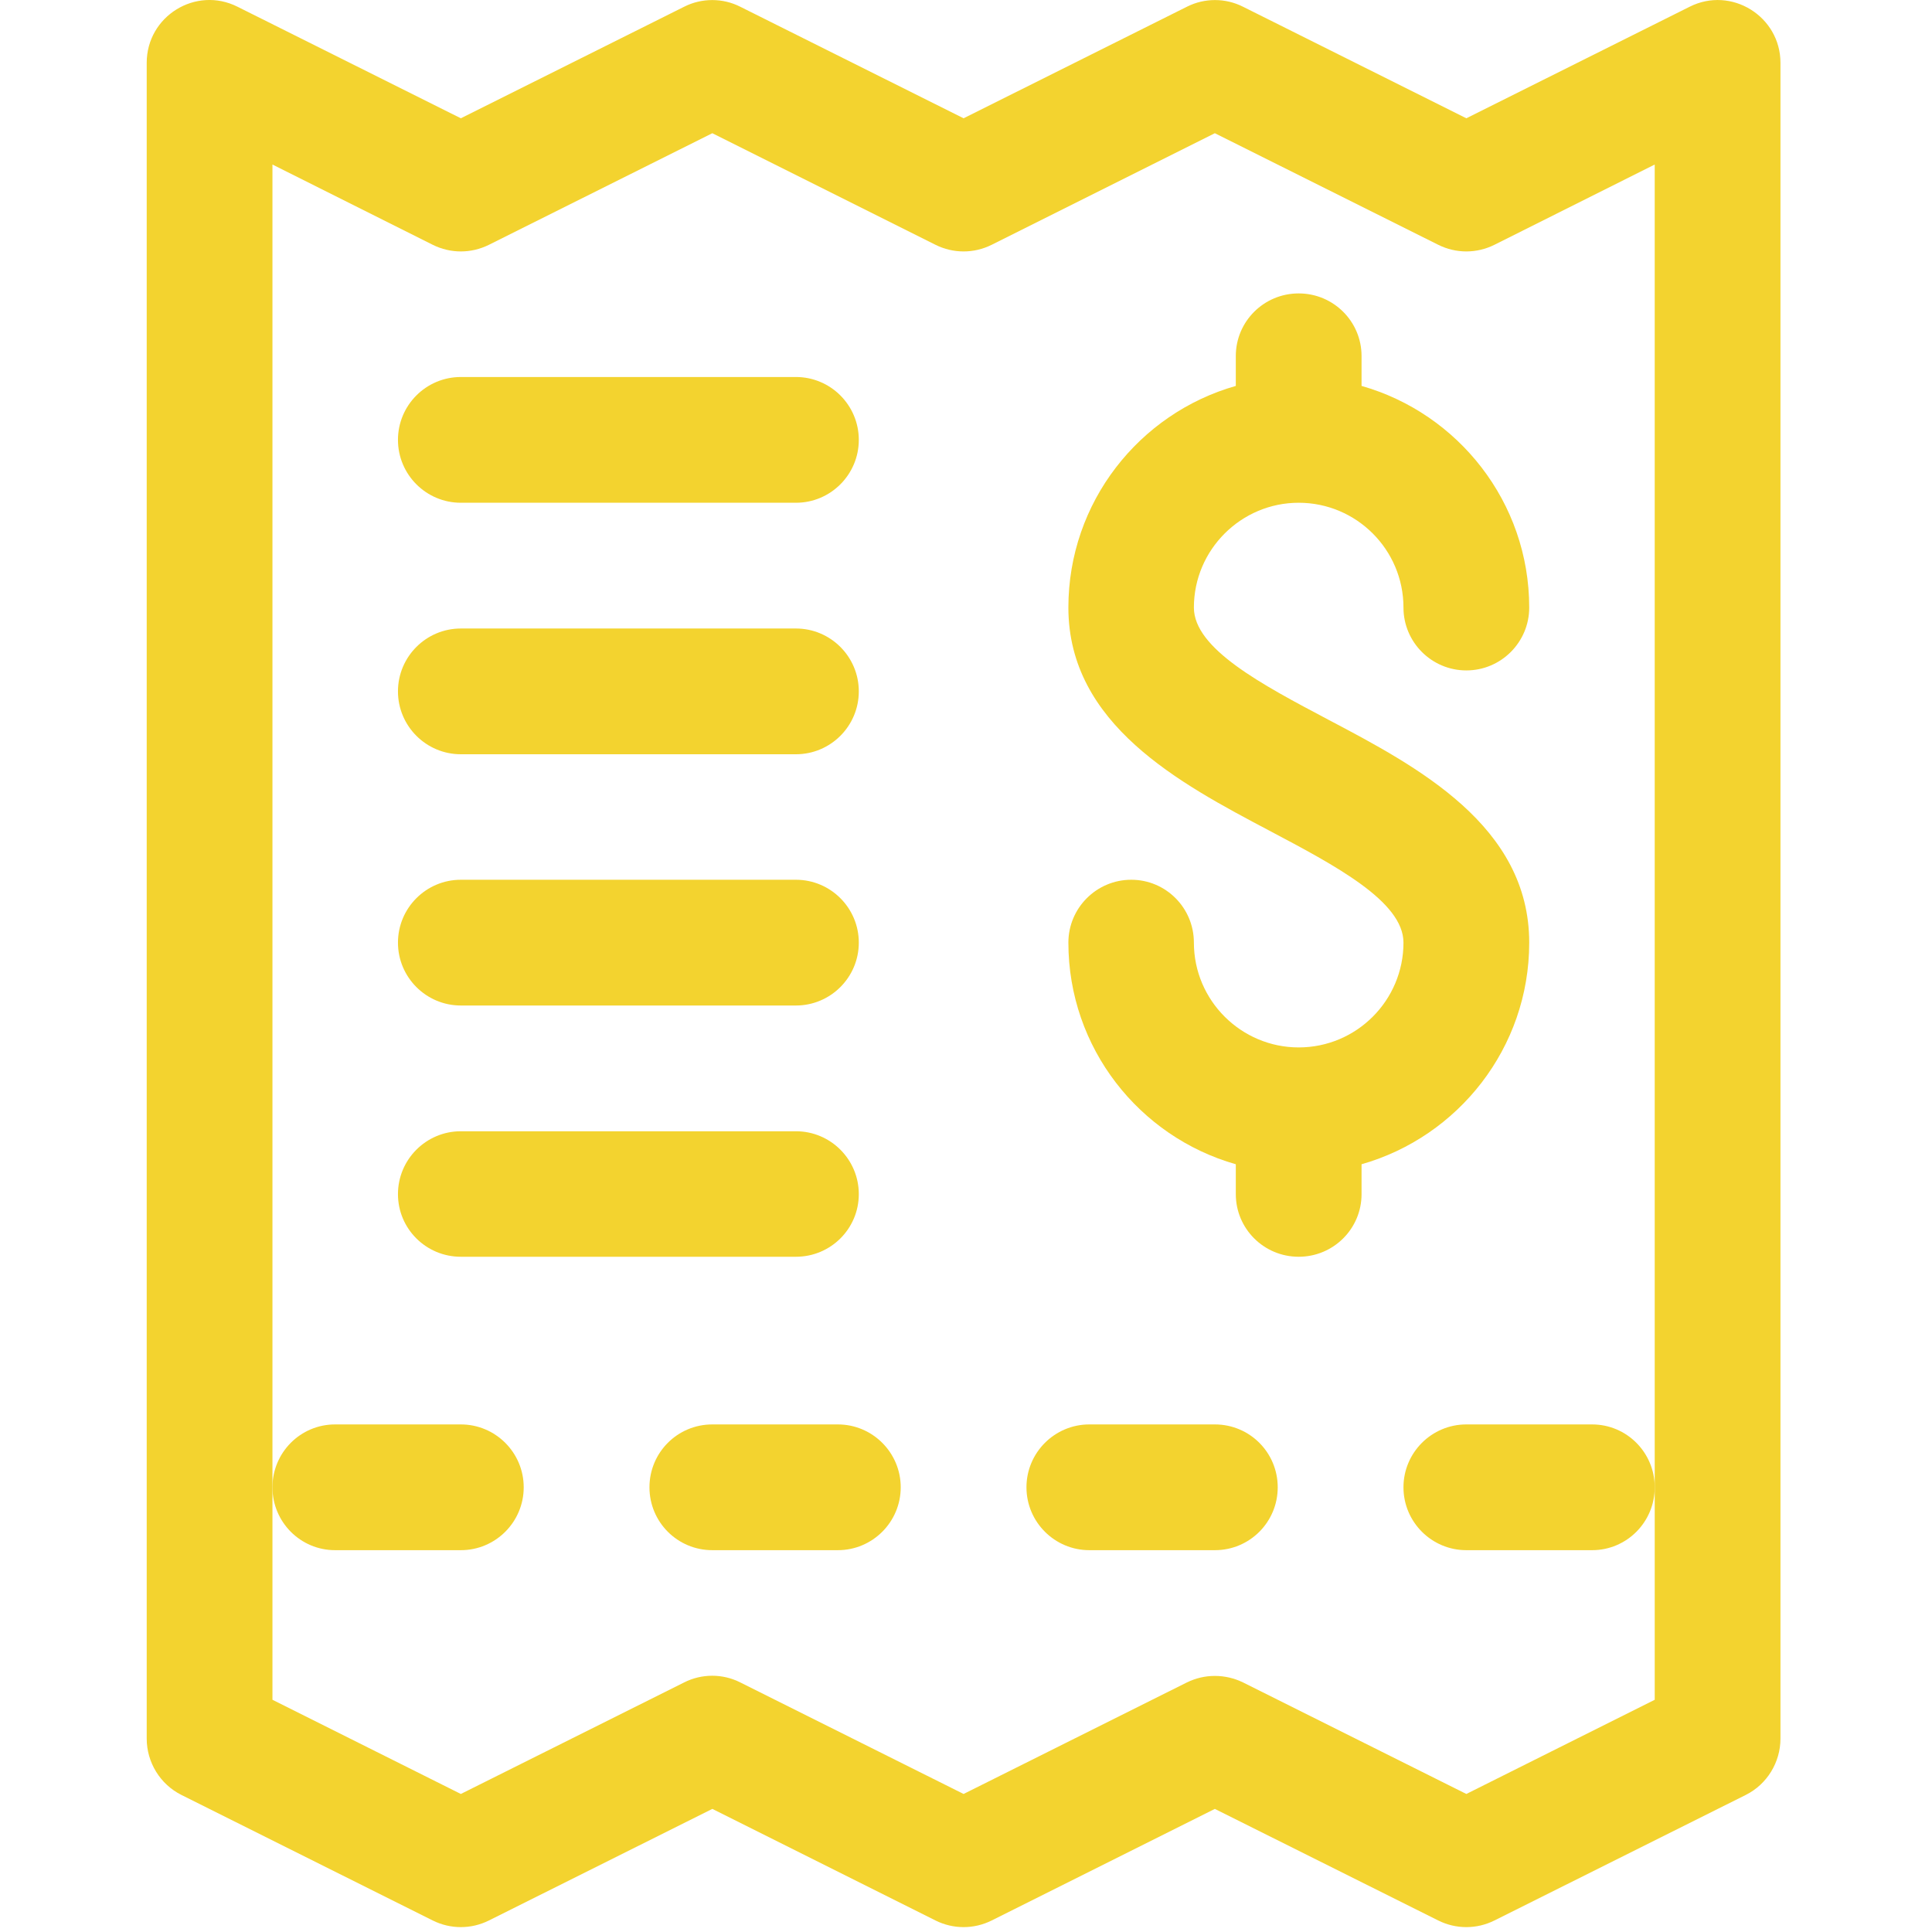 <svg version="1.2" xmlns="http://www.w3.org/2000/svg" viewBox="0 0 802 802" width="802" height="802">
	<title>invoice-bill-svgrepo-com</title>
	<style>
		.s0 { fill: #f3d32f } 
	</style>
	<g id="SVGRepo_bgCarrier">
	</g>
	<g id="SVGRepo_tracerCarrier">
	</g>
	<g id="SVGRepo_iconCarrier">
		<g>
			<g>
				<path class="s0" d="m701.4 2.8l-92.7 46.3-92.7-46.3c-7.3-3.7-16-3.7-23.3 0l-92.7 46.3-92.7-46.3c-7.3-3.7-16-3.7-23.3 0l-92.7 46.3-92.7-46.3c-17.3-8.7-37.7 3.9-37.7 23.3v695.6c0 9.9 5.6 19 14.4 23.4l104.3 52.1c7.4 3.7 16 3.7 23.4 0l92.7-46.3 92.6 46.3c7.4 3.7 16 3.7 23.4 0l92.6-46.3 92.7 46.3c7.4 3.7 16 3.7 23.4 0l104.3-52.1c8.8-4.4 14.4-13.5 14.4-23.4v-695.6c0-19.3-20.4-32-37.7-23.3zm-14.5 614.6v88.2l-78.2 39.1-92.7-46.3c-3.7-1.8-7.7-2.7-11.7-2.7-4 0-7.9 0.9-11.6 2.7l-92.7 46.3-92.7-46.3c-7.3-3.7-16-3.7-23.3 0l-92.7 46.3-78.2-39.1v-88.2-549.1l66.5 33.3c7.4 3.7 16 3.7 23.4 0l92.7-46.3 92.6 46.3c7.4 3.7 16 3.7 23.4 0l92.6-46.3 92.7 46.3c7.4 3.7 16 3.7 23.4 0l66.5-33.3c0 0 0 549.1 0 549.1z"/>
			</g>
		</g>
		<g>
			<g>
				<path class="s0" d="m330.4 156.5h-139.1c-14.4 0-26.1 11.7-26.1 26.1 0 14.4 11.7 26.1 26.1 26.1h139.1c14.4 0 26.1-11.7 26.1-26.1 0-14.4-11.7-26.1-26.1-26.1z"/>
			</g>
		</g>
		<g>
			<g>
				<path class="s0" d="m330.4 260.9h-139.1c-14.4 0-26.1 11.7-26.1 26.1 0 14.4 11.7 26.1 26.1 26.1h139.1c14.4 0 26.1-11.7 26.1-26.1 0-14.4-11.7-26.1-26.1-26.1z"/>
			</g>
		</g>
		<g>
			<g>
				<path class="s0" d="m330.4 365.2h-139.1c-14.4 0-26.1 11.7-26.1 26.1 0 14.4 11.7 26.1 26.1 26.1h139.1c14.4 0 26.1-11.7 26.1-26.1 0-14.4-11.7-26.1-26.1-26.1z"/>
			</g>
		</g>
		<g>
			<g>
				<path class="s0" d="m330.4 469.6h-139.1c-14.4 0-26.1 11.7-26.1 26.1 0 14.4 11.7 26 26.1 26h139.1c14.4 0 26.1-11.6 26.1-26 0-14.4-11.7-26.1-26.1-26.1z"/>
			</g>
		</g>
		<g>
			<g>
				<path class="s0" d="m191.3 591.3h-52.2c-14.4 0-26 11.7-26 26.1 0 14.4 11.6 26.1 26 26.1h52.2c14.4 0 26.1-11.7 26.1-26.1 0-14.4-11.7-26.1-26.1-26.1z"/>
			</g>
		</g>
		<g>
			<g>
				<path class="s0" d="m347.8 591.3h-52.1c-14.5 0-26.1 11.7-26.1 26.1 0 14.4 11.6 26.1 26.1 26.1h52.1c14.4 0 26.1-11.7 26.1-26.1 0-14.4-11.7-26.1-26.1-26.1z"/>
			</g>
		</g>
		<g>
			<g>
				<path class="s0" d="m504.3 591.3h-52.1c-14.4 0-26.1 11.7-26.1 26.1 0 14.4 11.7 26.1 26.1 26.1h52.1c14.5 0 26.1-11.7 26.1-26.1 0-14.4-11.6-26.1-26.1-26.1z"/>
			</g>
		</g>
		<g>
			<g>
				<path class="s0" d="m660.9 591.3h-52.2c-14.4 0-26.1 11.7-26.1 26.1 0 14.4 11.7 26.1 26.1 26.1h52.2c14.4 0 26-11.7 26-26.1 0-14.4-11.6-26.1-26-26.1z"/>
			</g>
		</g>
		<g>
			<g>
				<path class="s0" d="m551.3 298.7c-27.4-14.5-55.7-29.4-55.7-46.5 0-24 19.6-43.5 43.5-43.5 24 0 43.5 19.5 43.5 43.5 0 14.4 11.7 26.1 26.1 26.1 14.4 0 26.1-11.7 26.1-26.1 0-43.7-29.5-80.6-69.6-92v-12.4c0-14.4-11.7-26-26.1-26-14.4 0-26.1 11.6-26.1 26v12.4c-40.1 11.4-69.5 48.3-69.5 92 0 48.5 46.3 73 83.4 92.6 27.4 14.5 55.7 29.4 55.7 46.5 0 24-19.5 43.5-43.5 43.5-23.9 0-43.5-19.5-43.5-43.5 0-14.4-11.6-26.1-26-26.1-14.4 0-26.1 11.7-26.1 26.1 0 43.7 29.4 80.6 69.5 92v12.4c0 14.4 11.7 26 26.1 26 14.4 0 26.1-11.6 26.1-26v-12.4c40.1-11.4 69.6-48.3 69.6-92 0-48.5-46.3-73-83.5-92.6z"/>
			</g>
		</g>
	</g>
</svg>